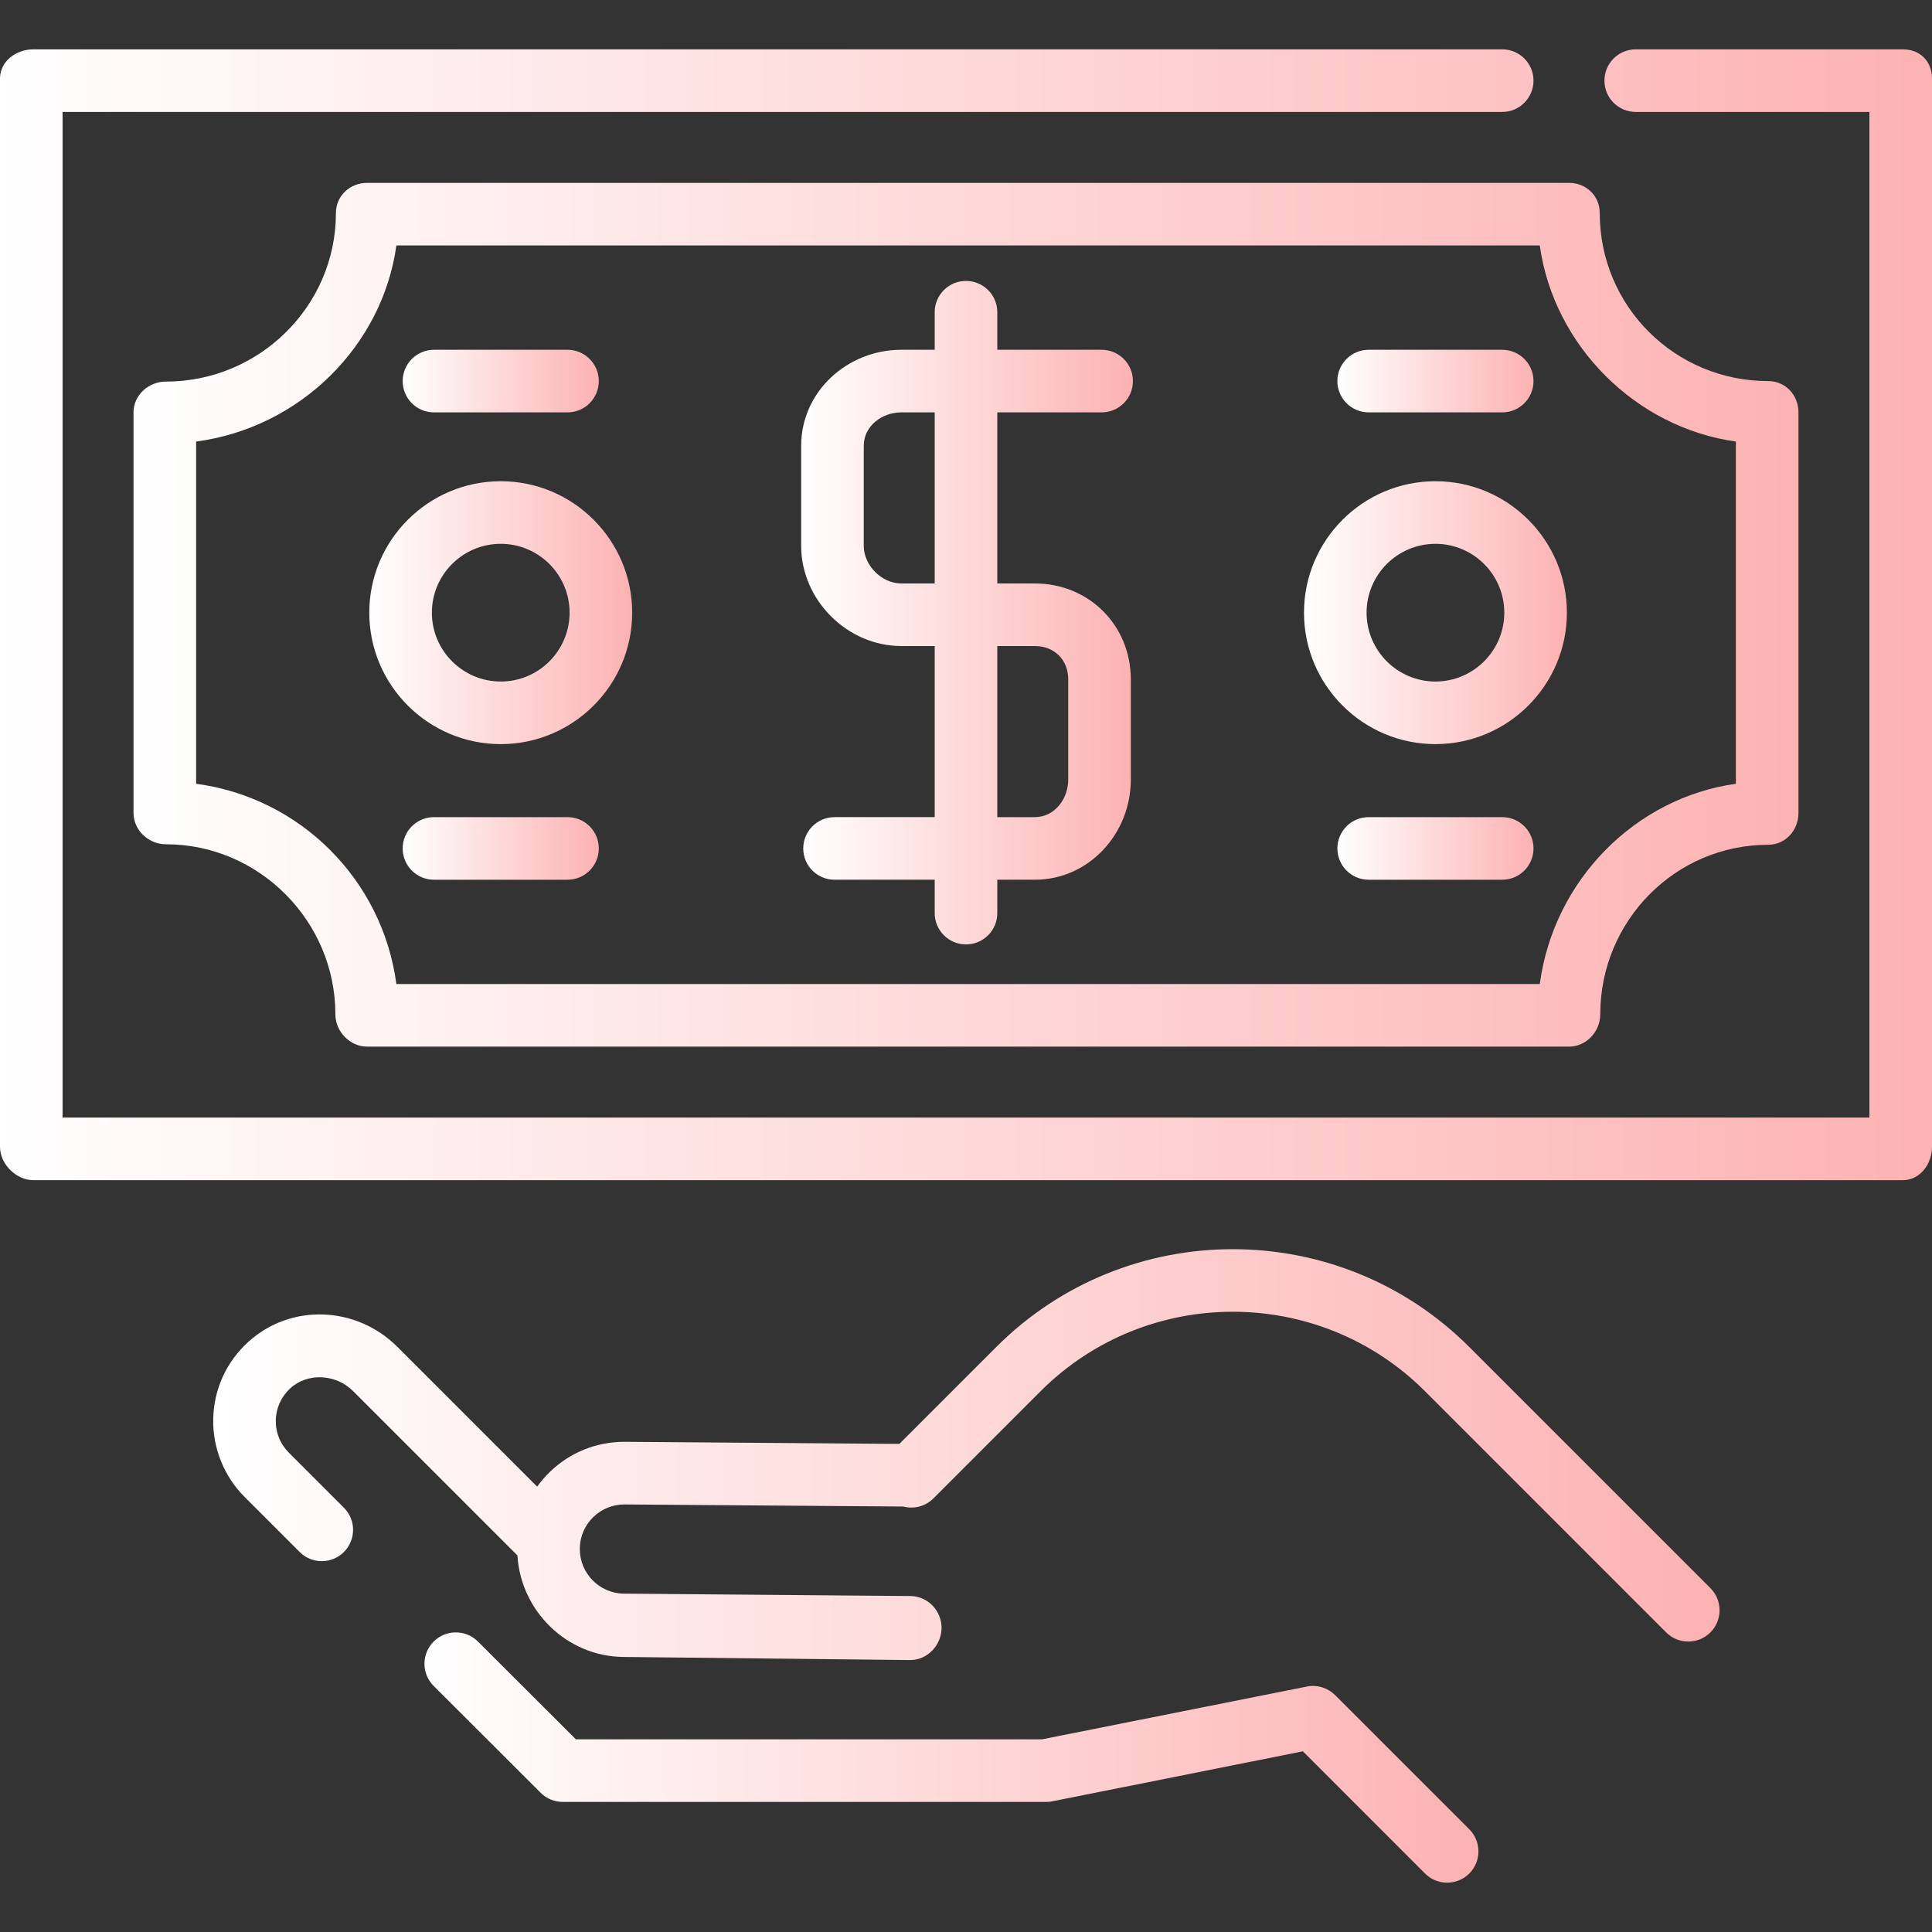 <?xml version="1.0" encoding="iso-8859-1"?>
<!-- Generator: Adobe Illustrator 19.0.0, SVG Export Plug-In . SVG Version: 6.00 Build 0)  -->
<svg version="1.1" id="Layer_1" xmlns="http://www.w3.org/2000/svg" xmlns:xlink="http://www.w3.org/1999/xlink" x="0px" y="0px"
	 viewBox="0 0 512 512" style="enable-background:new 0 0 512 512;" xml:space="preserve">
  <rect x="0" y="0" width="512" height="512" fill="#333333" stroke="none"/>
  <defs>
    <linearGradient id="linear" x1="0%" y1="0%" x2="100%" y2="0%">
      <stop offset="0%"   stop-color="#fff"/>
      <stop offset="100%" stop-color="#fdb2b3"/>
    </linearGradient>
  </defs>
  <style>
  	path{fill:url(#linear)}
  </style>
<g>
	<g>
		<path d="M453.278,420.87l-63.91-63.908c-34.557-34.554-90.783-34.556-125.34,0l-25.684,25.684l-72.692-0.547
			c-7.578-0.056-14.727,2.841-20.128,8.161c-1.174,1.157-2.227,2.402-3.169,3.713l-37.012-37.012
			c-10.959-10.959-28.331-11.549-39.549-1.34c-5.806,5.283-9.104,12.506-9.288,20.335c-0.181,7.72,2.844,15.278,8.304,20.738
			l14.601,14.601c3.24,3.238,8.491,3.238,11.73,0c3.239-3.24,3.239-8.491,0-11.73l-14.6-14.601c-2.302-2.301-3.526-5.362-3.45-8.618
			c0.075-3.251,1.451-6.255,3.869-8.456c4.576-4.166,12.047-3.804,16.655,0.803l43.491,43.491c0.005,0.006,0.011,0.01,0.017,0.016
			c0.889,14.754,13.109,26.793,28.105,26.908l75.935,0.823c0.022,0,0.043,0,0.064,0c4.552,0,8.258-3.925,8.293-8.483
			c0.034-4.581-3.651-8.447-8.231-8.483l-75.935-0.634c-6.501-0.05-11.75-5.41-11.701-11.91c0.023-3.151,1.272-6.117,3.515-8.327
			c2.244-2.209,5.229-3.417,8.363-3.399l73.851,0.552c2.758,0.724,5.815,0.011,7.977-2.15l28.403-28.403
			c28.087-28.088,73.791-28.091,101.88,0l63.906,63.906c1.62,1.619,3.743,2.428,5.865,2.428s4.245-0.809,5.865-2.428
			C456.517,429.359,456.517,424.109,453.278,420.87z"/>
	</g>
</g>
<g>
	<g>
		<path d="M389.372,484.77l-35.507-35.5c-1.961-1.96-4.772-2.863-7.491-2.32l-70.202,13.988H152.618l-25.973-25.922
			c-3.24-3.238-8.491-3.211-11.73,0.025c-3.239,3.24-3.239,8.503,0,11.743l28.403,28.358c1.556,1.555,3.665,2.383,5.865,2.383
			h127.812c0.546,0,1.09-0.002,1.627-0.109l66.654-13.304l32.364,32.378c1.62,1.619,3.743,2.435,5.865,2.435
			s4.245-0.806,5.865-2.425C392.611,493.258,392.611,488.01,389.372,484.77z"/>
	</g>
</g>
<g>
	<g>
		<path d="M504.259,13.076h-70.773c-4.581,0-8.294,3.712-8.294,8.294c0,4.581,3.712,8.294,8.294,8.294h61.927v266.505H16.587V29.664
			h381.512c4.581,0,8.294-3.712,8.294-8.294c0-4.581-3.712-8.294-8.294-8.294H8.847C4.265,13.076,0,16.236,0,20.817V303.91
			c0,4.581,4.265,8.847,8.847,8.847h495.412c4.581,0,7.741-4.265,7.741-8.847V20.817C512,16.237,508.841,13.076,504.259,13.076z"/>
	</g>
</g>
<g>
	<g>
		<path d="M468.596,100.99c-24.695,0-44.648-19.814-44.648-44.51c0-4.581-3.574-8.017-8.156-8.017H97.313
			c-4.581,0-8.294,3.437-8.294,8.017c0,24.695-20.367,44.648-45.063,44.648c-4.581,0-8.57,3.574-8.57,8.156v106.16
			c0,4.581,3.989,8.294,8.57,8.294c24.695,0,44.924,20.367,44.924,45.063c0,4.581,3.85,8.57,8.432,8.57h318.479
			c4.581,0,8.294-3.989,8.294-8.57c0-24.695,19.814-44.924,44.51-44.924c4.581,0,8.017-3.851,8.017-8.432v-106.16
			C476.613,104.702,473.178,100.99,468.596,100.99z M460.026,207.708c-26.54,3.692-48.276,25.429-51.969,53.074H105.048
			c-3.692-27.646-25.429-49.382-53.074-53.074v-90.689c27.646-3.692,49.382-25.429,53.074-51.969h303.009
			c3.692,26.54,25.429,48.276,51.969,51.969V207.708z"/>
	</g>
</g>
<g>
	<g>
		<path d="M274.246,154.623h-9.953v-45.339h27.646c4.581,0,8.294-3.712,8.294-8.294c0-4.581-3.712-8.294-8.294-8.294h-27.646v-9.953
			c0-4.581-3.712-8.294-8.294-8.294s-8.294,3.712-8.294,8.294v9.953h-8.847c-14.329,0-26.54,11.105-26.54,25.434v26.54
			c0,14.329,12.211,26.54,26.54,26.54h8.847v45.339h-26.54c-4.581,0-8.294,3.712-8.294,8.294s3.712,8.294,8.294,8.294h26.54v8.847
			c0,4.581,3.712,8.294,8.294,8.294s8.294-3.712,8.294-8.294v-8.847h9.953c14.329,0,25.434-12.211,25.434-26.54v-26.54
			C299.68,165.728,288.576,154.623,274.246,154.623z M247.706,154.623h-8.847c-5.183,0-9.953-4.769-9.953-9.952v-26.54
			c0-5.183,4.769-8.847,9.953-8.847h8.847V154.623z M283.093,206.597c0,5.183-3.664,9.952-8.847,9.952h-9.953V171.21h9.953
			c5.183,0,8.847,3.664,8.847,8.847V206.597z"/>
	</g>
</g>
<g>
	<g>
		<path d="M380.406,127.53c-19.207,0-34.834,15.626-34.834,34.834s15.627,34.834,34.834,34.834
			c19.207,0,34.834-15.626,34.834-34.834S399.613,127.53,380.406,127.53z M380.406,180.61c-10.061,0-18.246-8.185-18.246-18.246
			s8.185-18.246,18.246-18.246c10.061,0,18.246,8.185,18.246,18.246S390.467,180.61,380.406,180.61z"/>
	</g>
</g>
<g>
	<g>
		<path d="M132.7,127.53c-19.207,0-34.834,15.626-34.834,34.834s15.627,34.834,34.834,34.834c19.207,0,34.834-15.626,34.834-34.834
			S151.907,127.53,132.7,127.53z M132.7,180.61c-10.061,0-18.246-8.185-18.246-18.246s8.185-18.246,18.246-18.246
			s18.246,8.185,18.246,18.246S142.761,180.61,132.7,180.61z"/>
	</g>
</g>
<g>
	<g>
		<path d="M398.099,92.696h-35.387c-4.581,0-8.294,3.712-8.294,8.294s3.712,8.294,8.294,8.294h35.387
			c4.581,0,8.294-3.712,8.294-8.294S402.681,92.696,398.099,92.696z"/>
	</g>
</g>
<g>
	<g>
		<path d="M398.099,216.549h-35.387c-4.581,0-8.294,3.712-8.294,8.294s3.712,8.294,8.294,8.294h35.387
			c4.581,0,8.294-3.712,8.294-8.294S402.681,216.549,398.099,216.549z"/>
	</g>
</g>
<g>
	<g>
		<path d="M150.393,92.696h-35.387c-4.581,0-8.294,3.712-8.294,8.294s3.712,8.294,8.294,8.294h35.387
			c4.581,0,8.294-3.712,8.294-8.294S154.975,92.696,150.393,92.696z"/>
	</g>
</g>
<g>
	<g>
		<path d="M150.393,216.549h-35.387c-4.581,0-8.294,3.712-8.294,8.294s3.712,8.294,8.294,8.294h35.387
			c4.581,0,8.294-3.712,8.294-8.294S154.975,216.549,150.393,216.549z"/>
	</g>
</g>
<g>
</g>
<g>
</g>
<g>
</g>
<g>
</g>
<g>
</g>
<g>
</g>
<g>
</g>
<g>
</g>
<g>
</g>
<g>
</g>
<g>
</g>
<g>
</g>
<g>
</g>
<g>
</g>
<g>
</g>
</svg>
